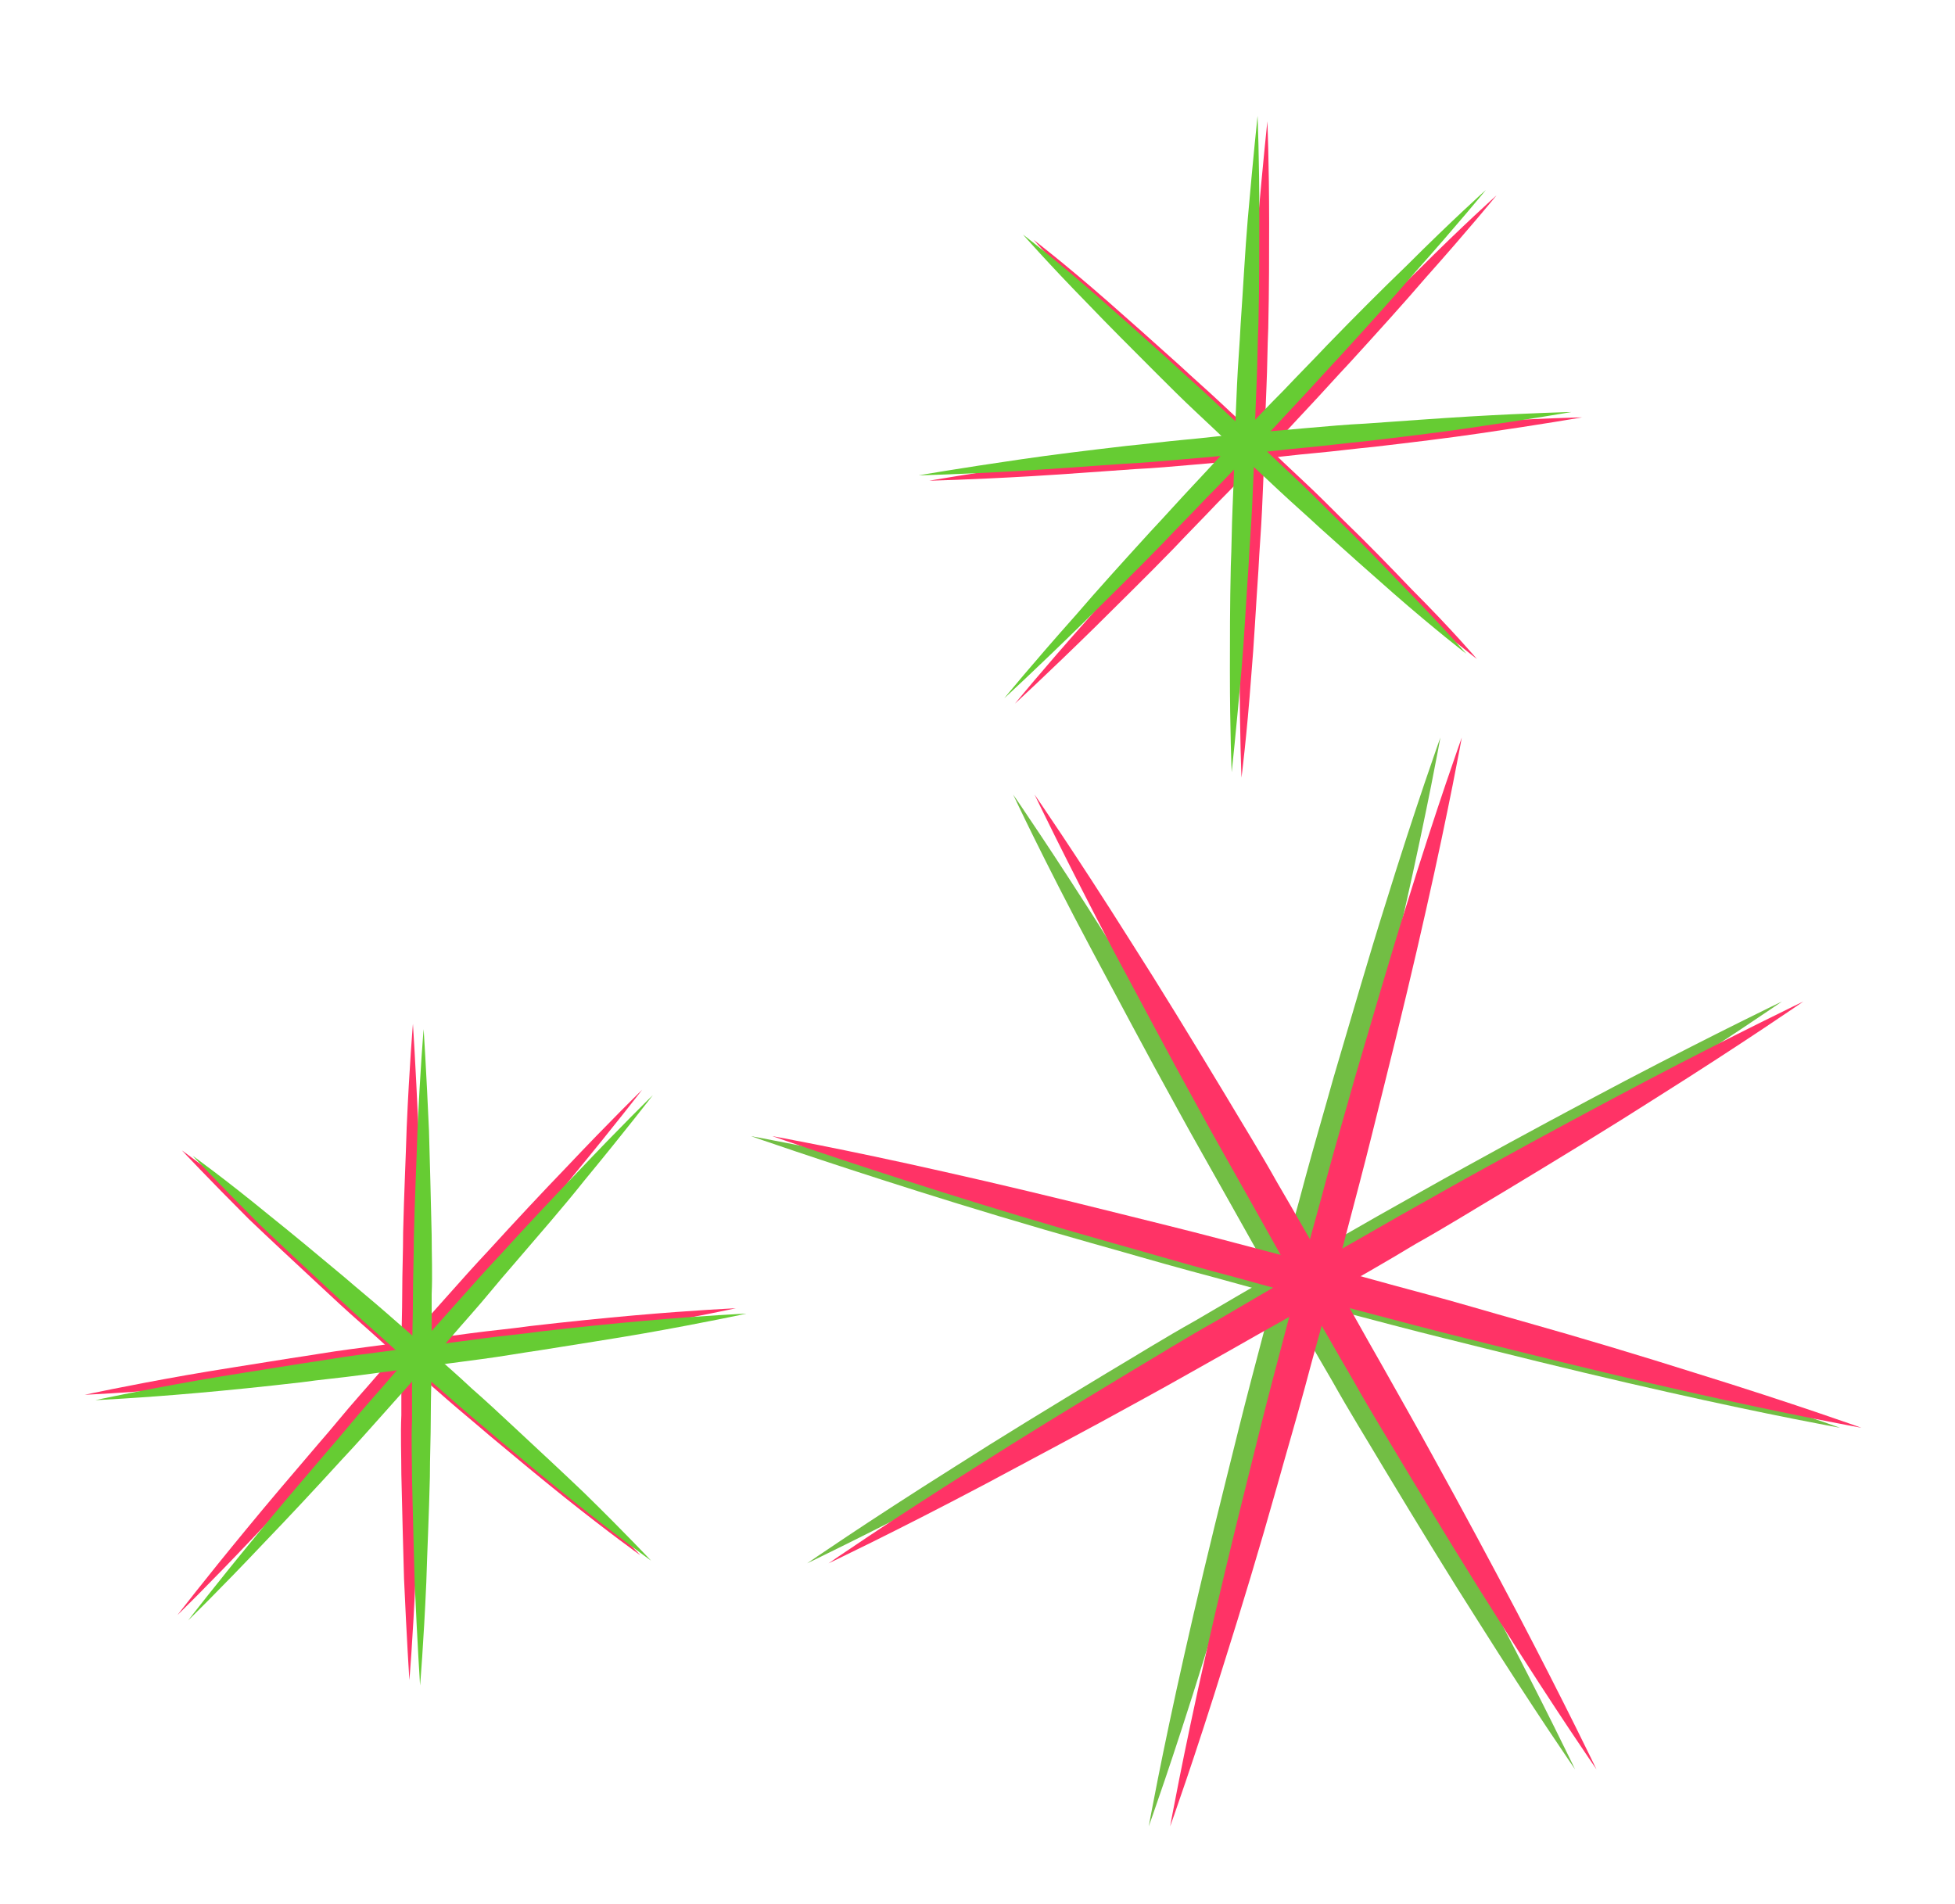 <?xml version="1.0" encoding="utf-8"?>
<!-- Generator: Adobe Illustrator 18.0.0, SVG Export Plug-In . SVG Version: 6.00 Build 0)  -->
<!DOCTYPE svg PUBLIC "-//W3C//DTD SVG 1.1//EN" "http://www.w3.org/Graphics/SVG/1.1/DTD/svg11.dtd">
<svg version="1.1" id="Layer_1" xmlns="http://www.w3.org/2000/svg" xmlns:xlink="http://www.w3.org/1999/xlink" x="0px" y="0px"
	 viewBox="333.7 136.3 219.2 213.5" enable-background="new 333.7 136.3 219.2 213.5" xml:space="preserve">
<g>
	<g>
		<path fill="#72BE44" d="M447.3,225.4c0,0,4.5,6.5,10.8,16.5c3.2,5,6.8,10.9,10.6,17.2c1.9,3.2,3.9,6.4,5.8,9.8
			c2,3.4,3.9,6.8,5.9,10.2c2,3.4,3.9,6.9,5.8,10.2c1.9,3.4,3.8,6.7,5.6,10c3.6,6.5,6.8,12.5,9.6,17.8c5.5,10.5,8.9,17.6,8.9,17.6
			s-4.5-6.5-10.8-16.5c-3.2-5-6.8-10.9-10.6-17.2c-1.9-3.2-3.9-6.4-5.8-9.8c-2-3.4-3.9-6.8-5.9-10.2c-2-3.4-3.9-6.8-5.8-10.2
			c-1.9-3.4-3.8-6.7-5.6-10c-3.6-6.5-6.8-12.6-9.6-17.8C450.6,232.5,447.3,225.4,447.3,225.4z"/>
		<path fill="#72BE44" d="M424.2,311.6c0,0,6.5-4.5,16.5-10.8c5-3.2,10.9-6.8,17.2-10.6c3.2-1.9,6.4-3.9,9.8-5.8
			c3.4-2,6.8-4,10.2-5.9c3.4-1.9,6.9-3.9,10.2-5.8c3.4-1.9,6.7-3.8,10-5.6c6.5-3.6,12.5-6.8,17.8-9.6c10.5-5.5,17.6-8.9,17.6-8.9
			s-6.5,4.5-16.5,10.8c-5,3.2-10.9,6.8-17.2,10.6c-3.2,1.9-6.4,3.9-9.8,5.8c-3.3,2-6.8,4-10.2,5.9c-3.4,2-6.9,3.9-10.2,5.8
			c-3.4,1.9-6.7,3.8-10,5.6c-6.5,3.6-12.6,6.8-17.8,9.6C431.3,308.2,424.2,311.6,424.2,311.6z"/>
		<path fill="#72BE44" d="M495.2,219c0,0-1.4,7.8-4,19.3c-1.3,5.8-2.9,12.5-4.7,19.7c-0.9,3.6-1.8,7.3-2.8,11.1c-1,3.8-2,7.6-3,11.4
			s-2.1,7.6-3.1,11.4c-1,3.7-2.1,7.4-3.1,11c-2,7.1-4,13.7-5.8,19.4c-3.5,11.3-6.2,18.8-6.2,18.8s1.4-7.8,4-19.3
			c1.3-5.8,2.9-12.5,4.7-19.7c0.9-3.6,1.8-7.3,2.8-11.1c1-3.8,2-7.6,3-11.4s2.1-7.6,3.1-11.4c1-3.7,2.1-7.4,3.1-11
			c2.1-7.1,4-13.7,5.8-19.4C492.5,226.5,495.2,219,495.2,219z"/>
		<path fill="#72BE44" d="M417.9,263.7c0,0,7.8,1.4,19.3,4c5.8,1.3,12.5,2.9,19.7,4.7c3.6,0.9,7.3,1.8,11.1,2.8c3.8,1,7.6,2,11.4,3
			s7.6,2.1,11.4,3.1c3.7,1,7.4,2.1,11,3.1c7.1,2,13.7,4,19.4,5.8c11.3,3.5,18.8,6.2,18.8,6.2s-7.8-1.4-19.3-4
			c-5.8-1.3-12.5-2.9-19.7-4.7c-3.6-0.9-7.3-1.8-11.1-2.8c-3.8-1-7.6-2-11.4-3s-7.6-2.1-11.4-3.1c-3.7-1-7.4-2.1-11-3.1
			c-7.1-2-13.7-4-19.4-5.8C425.3,266.3,417.9,263.7,417.9,263.7z"/>
	</g>
	<g>
		<path fill="#FF3366" d="M449.7,225.4c0,0,4.5,6.5,10.8,16.5c3.2,5,6.8,10.9,10.6,17.2c1.9,3.2,3.9,6.4,5.8,9.8
			c2,3.4,3.9,6.8,5.9,10.2c2,3.4,3.9,6.9,5.8,10.2c1.9,3.4,3.8,6.7,5.6,10c3.6,6.5,6.8,12.5,9.6,17.8c5.5,10.5,8.9,17.6,8.9,17.6
			s-4.5-6.5-10.8-16.5c-3.2-5-6.8-10.9-10.6-17.2c-1.9-3.2-3.9-6.4-5.8-9.8c-2-3.4-3.9-6.8-5.9-10.2c-2-3.4-3.9-6.8-5.8-10.2
			c-1.9-3.4-3.8-6.7-5.6-10c-3.6-6.5-6.8-12.6-9.6-17.8C453.1,232.5,449.7,225.4,449.7,225.4z"/>
		<path fill="#FF3366" d="M426.6,311.6c0,0,6.5-4.5,16.5-10.8c5-3.2,10.9-6.8,17.2-10.6c3.2-1.9,6.4-3.9,9.8-5.8
			c3.4-2,6.8-4,10.2-5.9c3.4-1.9,6.9-3.9,10.2-5.8c3.4-1.9,6.7-3.8,10-5.6c6.5-3.6,12.5-6.8,17.8-9.6c10.5-5.5,17.6-8.9,17.6-8.9
			s-6.5,4.5-16.5,10.8c-5,3.2-10.9,6.8-17.2,10.6c-3.2,1.9-6.4,3.9-9.8,5.8c-3.3,2-6.8,4-10.2,5.9c-3.4,2-6.9,3.9-10.2,5.8
			c-3.4,1.9-6.7,3.8-10,5.6c-6.5,3.6-12.6,6.8-17.8,9.6C433.8,308.2,426.6,311.6,426.6,311.6z"/>
		<path fill="#FF3366" d="M497.6,219c0,0-1.4,7.8-4,19.3c-1.3,5.8-2.9,12.5-4.7,19.7c-0.9,3.6-1.8,7.3-2.8,11.1c-1,3.8-2,7.6-3,11.4
			s-2.1,7.6-3.1,11.4c-1,3.7-2.1,7.4-3.1,11c-2,7.1-4,13.7-5.8,19.4c-3.5,11.3-6.2,18.8-6.2,18.8s1.4-7.8,4-19.3
			c1.3-5.8,2.9-12.5,4.7-19.7c0.9-3.6,1.8-7.3,2.8-11.1c1-3.8,2-7.6,3-11.4s2.1-7.6,3.1-11.4c1-3.7,2.1-7.4,3.1-11
			c2.1-7.1,4-13.7,5.8-19.4C494.9,226.5,497.6,219,497.6,219z"/>
		<path fill="#FF3366" d="M420.3,263.7c0,0,7.8,1.4,19.3,4c5.8,1.3,12.5,2.9,19.7,4.7c3.6,0.9,7.3,1.8,11.1,2.8c3.8,1,7.6,2,11.4,3
			s7.6,2.1,11.4,3.1s7.4,2.1,11,3.1c7.1,2,13.7,4,19.4,5.8c11.3,3.5,18.8,6.2,18.8,6.2s-7.8-1.4-19.3-4c-5.8-1.3-12.5-2.9-19.7-4.7
			c-3.6-0.9-7.3-1.8-11.1-2.8c-3.8-1-7.6-2-11.4-3s-7.6-2.1-11.4-3.1c-3.7-1-7.4-2.1-11-3.1c-7.1-2-13.7-4-19.4-5.8
			C427.7,266.3,420.3,263.7,420.3,263.7z"/>
	</g>
</g>
<g>
	<g>
		<path fill="#FF3366" d="M472.9,223.5c0,0-0.2-4.6-0.2-11.4c0-3.4,0-7.4,0.1-11.7c0.1-2.2,0.1-4.4,0.2-6.6c0.1-2.3,0.2-4.6,0.2-6.9
			c0.1-2.3,0.2-4.6,0.3-6.9c0.1-2.3,0.3-4.5,0.4-6.7c0.3-4.3,0.5-8.3,0.8-11.8c0.6-6.9,1.1-11.6,1.1-11.6s0.2,4.6,0.2,11.4
			c0,3.4,0,7.4-0.1,11.8c-0.1,2.2-0.1,4.4-0.2,6.6c-0.1,2.3-0.2,4.6-0.2,6.9c-0.1,2.3-0.2,4.6-0.3,6.9c-0.1,2.3-0.3,4.5-0.4,6.7
			c-0.3,4.3-0.5,8.4-0.8,11.8C473.5,218.8,472.9,223.5,472.9,223.5z"/>
		<path fill="#FF3366" d="M511.1,183.1c0,0-4.6,0.8-11.5,1.8c-3.4,0.5-7.5,1-11.8,1.5c-2.1,0.2-4.4,0.5-6.6,0.7
			c-2.3,0.2-4.5,0.5-6.8,0.7s-4.6,0.4-6.8,0.6c-2.3,0.2-4.5,0.4-6.6,0.5c-4.3,0.3-8.3,0.6-11.7,0.8c-6.9,0.4-11.4,0.5-11.4,0.5
			s4.6-0.8,11.5-1.8c3.4-0.5,7.5-1,11.8-1.5c2.1-0.2,4.4-0.5,6.6-0.7c2.3-0.2,4.5-0.5,6.8-0.7s4.6-0.4,6.8-0.6
			c2.3-0.2,4.5-0.4,6.6-0.5c4.3-0.3,8.3-0.6,11.7-0.8C506.5,183.2,511.1,183.1,511.1,183.1z"/>
		<path fill="#FF3366" d="M447.5,215.2c0,0,3.1-3.8,8-9.3c2.4-2.8,5.3-6,8.4-9.4c1.6-1.7,3.2-3.5,4.8-5.2c1.7-1.8,3.3-3.6,5-5.3
			c1.7-1.8,3.4-3.6,5.1-5.3c1.7-1.8,3.3-3.4,4.9-5.1c3.2-3.3,6.2-6.3,8.9-8.9c5.2-5.2,8.9-8.5,8.9-8.5s-3.1,3.8-8,9.3
			c-2.4,2.8-5.3,6-8.4,9.4c-1.6,1.7-3.2,3.5-4.8,5.2c-1.7,1.8-3.3,3.6-5,5.3c-1.7,1.8-3.4,3.6-5.1,5.3c-1.7,1.8-3.3,3.4-4.9,5.1
			c-3.2,3.3-6.3,6.3-8.9,8.9C451.1,211.9,447.5,215.2,447.5,215.2z"/>
		<path fill="#FF3366" d="M499.3,210.2c0,0-3.4-2.6-8.2-6.8c-2.4-2.1-5.2-4.6-8.2-7.3c-1.5-1.4-3-2.7-4.6-4.2
			c-1.5-1.4-3.1-2.9-4.7-4.4c-1.5-1.5-3.1-3-4.6-4.4s-3-2.9-4.4-4.3c-2.8-2.8-5.5-5.5-7.7-7.8c-4.5-4.6-7.3-7.8-7.3-7.8
			s3.4,2.6,8.2,6.8c2.4,2.1,5.2,4.6,8.2,7.3c1.5,1.4,3,2.7,4.6,4.2c1.5,1.4,3.1,2.9,4.7,4.4c1.5,1.5,3.1,3,4.6,4.4s3,2.9,4.4,4.3
			c2.9,2.8,5.5,5.5,7.7,7.8C496.5,206.9,499.3,210.2,499.3,210.2z"/>
	</g>
	<g>
		<path fill="#66CC33" d="M471.8,222.9c0,0-0.2-4.6-0.2-11.4c0-3.4,0-7.4,0.1-11.7c0.1-2.2,0.1-4.4,0.2-6.6c0.1-2.3,0.2-4.6,0.2-6.9
			c0.1-2.3,0.2-4.6,0.3-6.9c0.1-2.3,0.3-4.5,0.4-6.7c0.3-4.3,0.5-8.3,0.8-11.8c0.6-6.9,1.1-11.6,1.1-11.6s0.2,4.6,0.2,11.4
			c0,3.4,0,7.4-0.1,11.8c-0.1,2.2-0.1,4.4-0.2,6.6c-0.1,2.3-0.2,4.6-0.2,6.9c-0.1,2.3-0.2,4.6-0.3,6.9c-0.1,2.3-0.3,4.5-0.4,6.7
			c-0.3,4.3-0.5,8.4-0.8,11.8C472.3,218.3,471.8,222.9,471.8,222.9z"/>
		<path fill="#66CC33" d="M509.9,182.5c0,0-4.6,0.8-11.5,1.8c-3.4,0.5-7.5,1-11.8,1.5c-2.1,0.2-4.4,0.5-6.6,0.7
			c-2.3,0.2-4.5,0.5-6.8,0.7s-4.6,0.4-6.8,0.6c-2.3,0.2-4.5,0.4-6.6,0.5c-4.3,0.3-8.3,0.6-11.7,0.8c-6.9,0.4-11.4,0.5-11.4,0.5
			s4.6-0.8,11.5-1.8c3.4-0.5,7.5-1,11.8-1.5c2.1-0.2,4.4-0.5,6.6-0.7c2.3-0.2,4.5-0.5,6.8-0.7s4.6-0.4,6.8-0.6
			c2.3-0.2,4.5-0.4,6.6-0.5c4.3-0.3,8.3-0.6,11.7-0.8C505.4,182.6,509.9,182.5,509.9,182.5z"/>
		<path fill="#66CC33" d="M446.3,214.6c0,0,3.1-3.8,8-9.3c2.4-2.8,5.3-6,8.4-9.4c1.6-1.7,3.2-3.5,4.8-5.2c1.7-1.8,3.3-3.6,5-5.3
			c1.7-1.8,3.4-3.6,5.1-5.3c1.7-1.8,3.3-3.4,4.9-5.1c3.2-3.3,6.2-6.3,8.9-8.9c5.2-5.2,8.9-8.5,8.9-8.5s-3.1,3.8-8,9.3
			c-2.4,2.8-5.3,6-8.4,9.4c-1.6,1.7-3.2,3.5-4.8,5.2c-1.7,1.8-3.3,3.6-5,5.3c-1.7,1.8-3.4,3.6-5.1,5.3c-1.7,1.8-3.3,3.4-4.9,5.1
			c-3.2,3.3-6.3,6.3-8.9,8.9C449.9,211.3,446.3,214.6,446.3,214.6z"/>
		<path fill="#66CC33" d="M498.1,209.6c0,0-3.4-2.6-8.2-6.8c-2.4-2.1-5.2-4.6-8.2-7.3c-1.5-1.4-3-2.7-4.6-4.2
			c-1.5-1.4-3.1-2.9-4.7-4.4c-1.5-1.5-3.1-3-4.6-4.4s-3-2.9-4.4-4.3c-2.8-2.8-5.5-5.5-7.7-7.8c-4.5-4.6-7.3-7.8-7.3-7.8
			s3.4,2.6,8.2,6.8c2.4,2.1,5.2,4.6,8.2,7.3c1.5,1.4,3,2.7,4.6,4.2c1.5,1.4,3.1,2.9,4.7,4.4c1.5,1.5,3.1,3,4.6,4.4s3,2.9,4.4,4.3
			c2.9,2.8,5.5,5.5,7.7,7.8C495.3,206.4,498.1,209.6,498.1,209.6z"/>
	</g>
</g>
<g>
	<g>
		<path fill="#FF3366" d="M380,251.1c0,0,0.3,4.6,0.6,11.4c0.1,3.4,0.2,7.4,0.3,11.7c0,2.2,0.1,4.4,0,6.6c0,2.3,0,4.6,0,6.9
			s-0.1,4.6-0.1,6.9s-0.1,4.5-0.1,6.7c-0.1,4.3-0.3,8.4-0.4,11.8c-0.3,6.9-0.7,11.6-0.7,11.6s-0.3-4.6-0.6-11.4
			c-0.1-3.4-0.2-7.4-0.3-11.7c0-2.2-0.1-4.4,0-6.6c0-2.3,0-4.6,0-6.9s0.1-4.6,0.1-6.9s0.1-4.5,0.1-6.7c0.1-4.3,0.3-8.4,0.4-11.8
			C379.6,255.8,380,251.1,380,251.1z"/>
		<path fill="#FF3366" d="M343.2,292.7c0,0,4.6-1,11.4-2.2c3.4-0.6,7.4-1.2,11.7-1.9c2.1-0.3,4.3-0.7,6.6-1c2.2-0.3,4.5-0.6,6.8-0.9
			s4.6-0.6,6.8-0.9c2.2-0.3,4.5-0.5,6.6-0.8c4.3-0.5,8.3-0.9,11.7-1.2c6.8-0.6,11.4-0.8,11.4-0.8s-4.6,1-11.4,2.2
			c-3.4,0.6-7.4,1.2-11.7,1.9c-2.1,0.3-4.3,0.7-6.6,1c-2.2,0.3-4.5,0.6-6.8,0.9s-4.6,0.6-6.8,0.9c-2.2,0.3-4.5,0.5-6.6,0.8
			c-4.3,0.5-8.3,0.9-11.7,1.2C347.8,292.5,343.2,292.7,343.2,292.7z"/>
		<path fill="#FF3366" d="M405.7,258.5c0,0-3,3.9-7.7,9.6c-2.3,2.9-5.1,6.1-8.1,9.6c-1.5,1.7-3,3.6-4.6,5.4s-3.2,3.7-4.8,5.5
			c-1.6,1.8-3.3,3.7-4.9,5.5s-3.2,3.6-4.8,5.3c-3.1,3.4-6,6.5-8.6,9.2c-5.1,5.4-8.6,8.8-8.6,8.8s3-3.9,7.7-9.6
			c2.3-2.8,5.1-6.1,8.1-9.6c1.5-1.7,3-3.6,4.6-5.4s3.2-3.7,4.8-5.5c1.6-1.8,3.3-3.7,4.9-5.5s3.2-3.6,4.8-5.3c3.1-3.4,6-6.5,8.6-9.2
			C402.2,261.9,405.7,258.5,405.7,258.5z"/>
		<path fill="#FF3366" d="M354.1,265.3c0,0,3.5,2.5,8.5,6.6c2.5,2,5.4,4.4,8.5,7c1.5,1.3,3.1,2.6,4.7,4s3.2,2.8,4.8,4.2
			c1.6,1.4,3.2,2.8,4.8,4.3c1.6,1.4,3.1,2.8,4.6,4.2c2.9,2.7,5.7,5.3,8,7.5c4.6,4.5,7.5,7.6,7.5,7.6s-3.5-2.5-8.5-6.5
			c-2.5-2-5.4-4.4-8.5-7c-1.5-1.3-3.1-2.6-4.7-4s-3.2-2.8-4.8-4.2c-1.6-1.4-3.2-2.9-4.8-4.3c-1.6-1.4-3.1-2.8-4.6-4.2
			c-2.9-2.7-5.7-5.3-8-7.5C357,268.4,354.1,265.3,354.1,265.3z"/>
	</g>
	<g>
		<path fill="#66CC33" d="M381.2,251.7c0,0,0.3,4.6,0.6,11.4c0.1,3.4,0.2,7.4,0.3,11.7c0,2.2,0.1,4.4,0,6.6c0,2.3,0,4.6,0,6.9
			s-0.1,4.6-0.1,6.9s-0.1,4.5-0.1,6.7c-0.1,4.3-0.3,8.4-0.4,11.8c-0.3,6.9-0.7,11.6-0.7,11.6s-0.3-4.6-0.6-11.4
			c-0.1-3.4-0.2-7.4-0.3-11.7c0-2.2-0.1-4.4,0-6.6c0-2.3,0-4.6,0-6.9s0.1-4.6,0.1-6.9s0.1-4.5,0.1-6.7c0.1-4.3,0.3-8.4,0.4-11.8
			C380.8,256.3,381.2,251.7,381.2,251.7z"/>
		<path fill="#66CC33" d="M344.4,293.3c0,0,4.6-1,11.4-2.2c3.4-0.6,7.4-1.2,11.7-1.9c2.1-0.3,4.3-0.7,6.6-1c2.2-0.3,4.5-0.6,6.8-0.9
			s4.6-0.6,6.8-0.9c2.2-0.3,4.5-0.5,6.6-0.8c4.3-0.5,8.3-0.9,11.7-1.2c6.8-0.6,11.4-0.8,11.4-0.8s-4.6,1-11.4,2.2
			c-3.4,0.6-7.4,1.2-11.7,1.9c-2.1,0.3-4.3,0.7-6.6,1c-2.2,0.3-4.5,0.6-6.8,0.9s-4.6,0.6-6.8,0.9c-2.2,0.3-4.5,0.5-6.6,0.8
			c-4.3,0.5-8.3,0.9-11.7,1.2C349,293.1,344.4,293.3,344.4,293.3z"/>
		<path fill="#66CC33" d="M406.9,259.1c0,0-3,3.9-7.7,9.6c-2.3,2.9-5.1,6.1-8.1,9.6c-1.5,1.7-3,3.6-4.6,5.4s-3.2,3.7-4.8,5.5
			c-1.6,1.8-3.3,3.7-4.9,5.5s-3.2,3.6-4.8,5.3c-3.1,3.4-6,6.5-8.6,9.2c-5.1,5.4-8.6,8.8-8.6,8.8s3-3.9,7.7-9.6
			c2.3-2.8,5.1-6.1,8.1-9.6c1.5-1.7,3-3.6,4.6-5.4s3.2-3.7,4.8-5.5c1.6-1.8,3.3-3.7,4.9-5.5s3.2-3.6,4.8-5.3c3.1-3.4,6-6.5,8.6-9.2
			C403.4,262.5,406.9,259.1,406.9,259.1z"/>
		<path fill="#66CC33" d="M355.3,265.9c0,0,3.5,2.5,8.5,6.6c2.5,2,5.4,4.4,8.5,7c1.5,1.3,3.1,2.6,4.7,4s3.2,2.8,4.8,4.2
			c1.6,1.4,3.2,2.8,4.8,4.3c1.6,1.4,3.1,2.8,4.6,4.2c2.9,2.7,5.7,5.3,8,7.5c4.6,4.5,7.5,7.6,7.5,7.6s-3.5-2.5-8.5-6.5
			c-2.5-2-5.4-4.4-8.5-7c-1.5-1.3-3.1-2.6-4.7-4s-3.2-2.8-4.8-4.2c-1.6-1.4-3.2-2.9-4.8-4.3c-1.6-1.4-3.1-2.8-4.6-4.2
			c-2.9-2.7-5.7-5.3-8-7.5C358.2,269,355.3,265.9,355.3,265.9z"/>
	</g>
</g>
</svg>

